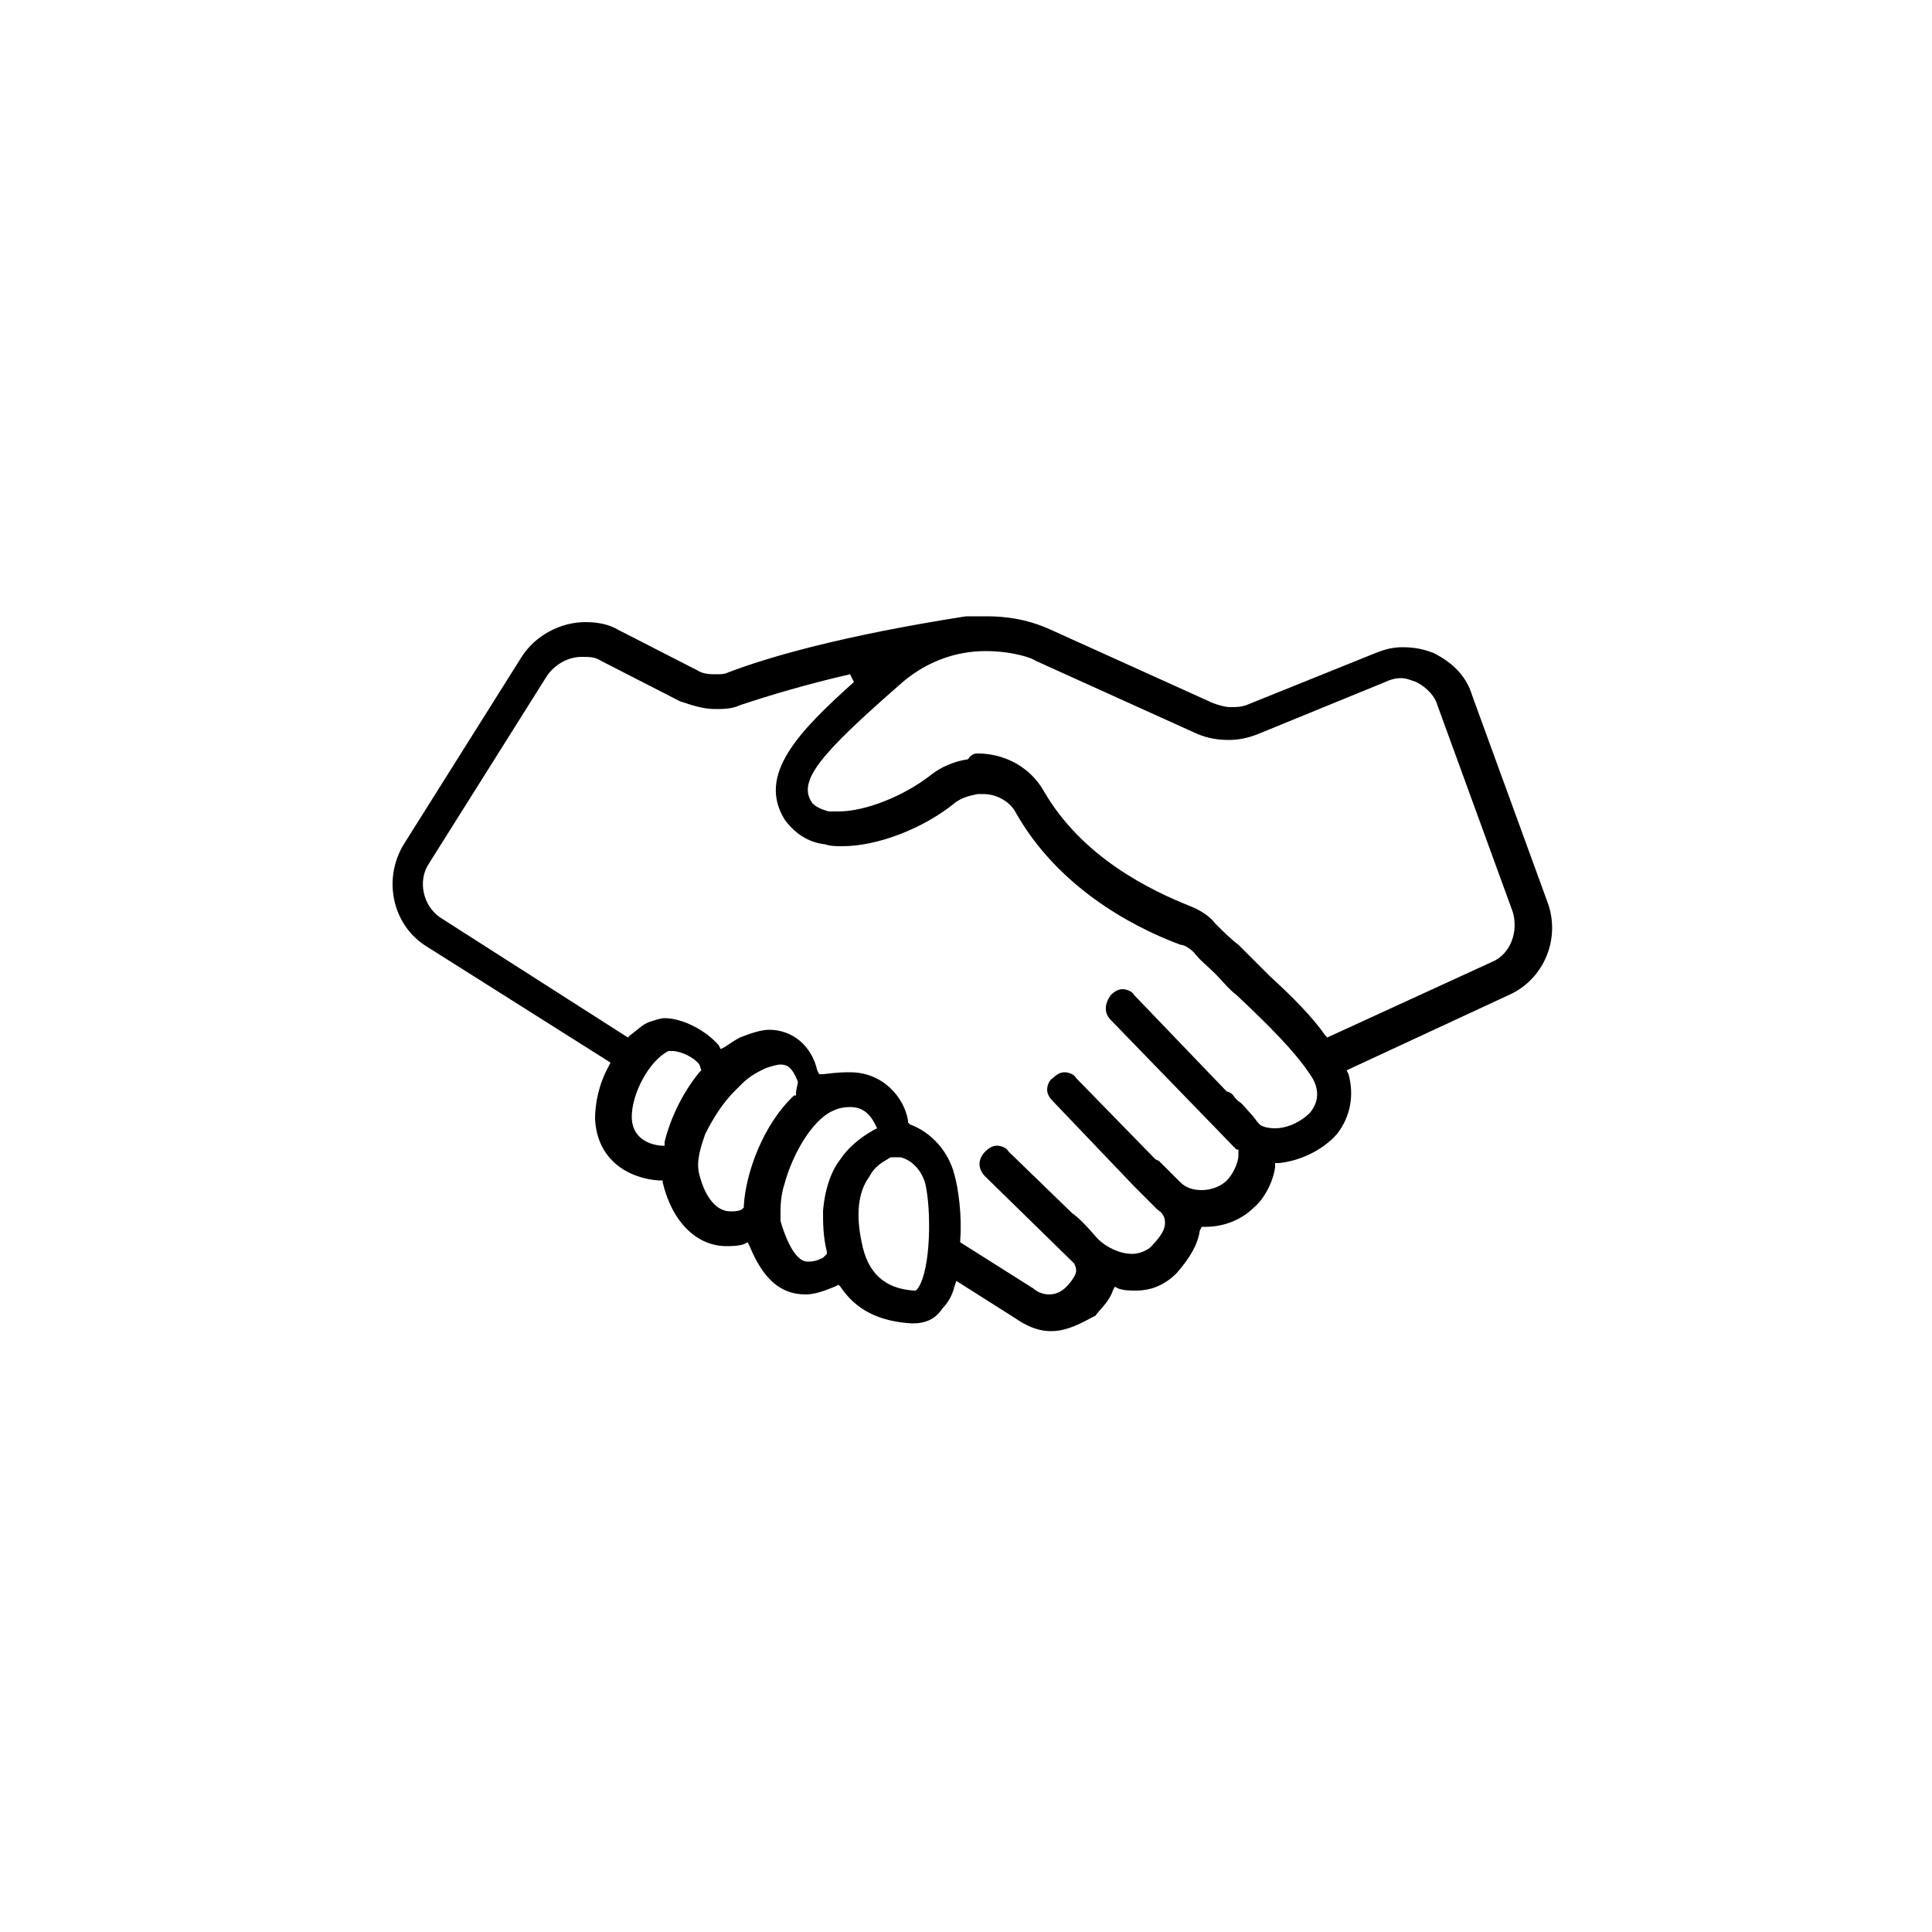 <?xml version="1.0" encoding="utf-8"?>
<!-- Generator: Adobe Illustrator 19.2.1, SVG Export Plug-In . SVG Version: 6.00 Build 0)  -->
<svg version="1.0" id="Layer_1" xmlns="http://www.w3.org/2000/svg" xmlns:xlink="http://www.w3.org/1999/xlink" x="0px" y="0px"
	 viewBox="0 0 100 100" enable-background="new 0 0 100 100" xml:space="preserve">
<path id="XMLID_198_" d="M54.4,68.9c-0.9,0-1.6-0.5-1.9-0.7l-3-1.9l-0.1,0.3c-0.1,0.4-0.3,0.8-0.6,1.1c-0.4,0.6-0.9,0.8-1.6,0.8
	c-1.7-0.1-2.9-0.7-3.7-1.9l-0.1-0.1l-0.2,0.1c-0.5,0.2-1,0.4-1.5,0.4c-1.3,0-2.2-0.8-2.9-2.5l-0.1-0.2l-0.2,0.1
	c-0.3,0.1-0.7,0.1-0.9,0.1c-1.5,0-2.8-1.2-3.3-3.3l0-0.1l-0.2,0c-1.5-0.1-3.2-1-3.3-3.2c0-0.8,0.2-1.8,0.7-2.7l0.1-0.2l-9.5-6
	c-1.8-1.1-2.3-3.5-1.2-5.3l6.1-9.7c0.7-1.1,2-1.8,3.3-1.8c0.6,0,1.2,0.1,1.7,0.4l4.1,2.1c0.3,0.2,0.7,0.2,1,0.2c0.2,0,0.4,0,0.6-0.1
	c2.1-0.8,5.9-1.9,12.3-2.9l0.3,0c0.1,0,0.1,0,0.2,0c0,0,0.1,0,0.1,0l0.1,0l0.1,0c0.1,0,0.2,0,0.3,0c0.8,0,2,0.1,3.3,0.7l8.4,3.8
	c0.3,0.1,0.6,0.2,0.9,0.2c0.3,0,0.5,0,0.8-0.1l6.7-2.7c0.5-0.2,0.9-0.3,1.4-0.3c0.6,0,1.1,0.1,1.6,0.3c1,0.5,1.7,1.2,2,2.2l3.9,10.7
	c0.7,1.9-0.2,4-2,4.8l-8.4,3.9l0.1,0.2c0.3,1.1,0.1,2.2-0.6,3.1c-0.8,0.9-2,1.4-3,1.5l-0.2,0l0,0.2c-0.1,0.8-0.6,1.7-1.1,2.1
	c-0.6,0.6-1.5,1-2.5,1h-0.2l-0.1,0.2c-0.1,0.7-0.5,1.4-1.2,2.2c-0.6,0.6-1.3,0.9-2.1,0.9c-0.3,0-0.6,0-0.9-0.1l-0.2-0.1l-0.1,0.2
	c-0.2,0.6-0.7,1-0.9,1.3l-0.2,0.1C55.6,68.7,55,68.9,54.4,68.9z M44,55.5c1.7,0,2.8,1.3,3,2.5l0,0.1l0.1,0.1c1.1,0.4,2,1.4,2.3,2.6
	c0.2,0.7,0.4,2.1,0.3,3.4l0,0.1l3.8,2.4c0.1,0.1,0.4,0.3,0.8,0.3c0.3,0,0.6-0.1,0.9-0.4c0.2-0.2,0.5-0.6,0.5-0.8
	c0-0.1,0-0.2-0.1-0.4l0,0l-0.1-0.1L51,60.9c-0.4-0.4-0.4-0.9,0-1.3c0.2-0.2,0.4-0.3,0.6-0.3c0.2,0,0.5,0.1,0.6,0.3l3.3,3.2
	c0.3,0.2,0.7,0.6,1.3,1.3c0.5,0.5,1.2,0.8,1.8,0.8c0.3,0,0.6-0.1,0.9-0.3c0.5-0.5,0.8-0.9,0.8-1.3c0-0.3-0.1-0.5-0.4-0.7l-1.1-1.1
	l-0.1-0.1L54.5,57c-0.2-0.2-0.3-0.4-0.3-0.6c0-0.2,0.1-0.5,0.3-0.6c0.2-0.2,0.4-0.3,0.6-0.3c0.2,0,0.5,0.1,0.6,0.3l4.1,4.2l0.2,0.1
	c0.1,0.1,0.2,0.2,0.2,0.2l0.9,0.9c0.3,0.3,0.7,0.4,1.1,0.4c0.5,0,1-0.2,1.3-0.5c0.3-0.3,0.6-0.9,0.6-1.3c0-0.1,0-0.2,0-0.2l0-0.1
	l-0.1,0l-0.1-0.1l-6.4-6.6c-0.4-0.4-0.3-0.9,0-1.3c0.2-0.2,0.4-0.3,0.6-0.3c0.2,0,0.5,0.1,0.6,0.3l4.8,5l0,0c0.1,0,0.3,0.1,0.4,0.3
	l0.2,0.2c0.2,0.1,0.4,0.4,0.6,0.6c0.2,0.2,0.3,0.4,0.5,0.6c0.1,0.1,0.4,0.2,0.8,0.2c0.6,0,1.3-0.3,1.8-0.8c0.5-0.6,0.5-1.3,0-2
	c-0.8-1.2-2.1-2.5-3.8-4.1c-0.4-0.3-0.7-0.7-1.1-1.1c-0.4-0.4-0.8-0.7-1.1-1.1c-0.2-0.2-0.5-0.4-0.7-0.4c-2.7-1-6.4-3.1-8.5-6.8
	c-0.3-0.6-1-1-1.7-1c-0.1,0-0.2,0-0.3,0c-0.5,0.1-0.8,0.2-1.1,0.4c-1.7,1.4-4.1,2.3-5.9,2.3c-0.3,0-0.6,0-0.9-0.1
	c-0.9-0.1-1.6-0.6-2.1-1.3c-1.4-2.3,0.7-4.5,3.6-7.1l-0.2-0.4c-2.2,0.5-4.2,1.1-5.7,1.6c-0.4,0.2-0.9,0.2-1.3,0.2
	c-0.6,0-1.2-0.2-1.8-0.4l-4.1-2.1c-0.3-0.2-0.6-0.2-1-0.2c-0.7,0-1.4,0.4-1.8,1l-6.1,9.7c-0.6,0.9-0.3,2.2,0.6,2.8l9.7,6.2l0.1-0.1
	c0.4-0.3,0.7-0.6,1-0.7c0.3-0.1,0.6-0.2,0.8-0.2c0.9,0,2.1,0.6,2.8,1.4l0.1,0.2l0.2-0.1c0.3-0.2,0.6-0.4,0.8-0.5
	c0.5-0.2,1.1-0.4,1.5-0.4c1.2,0,2.2,0.8,2.5,2.1l0.1,0.2l0.2,0C43.4,55.5,43.7,55.5,44,55.5z M46.1,59.9c-0.3,0.2-0.8,0.4-1.1,1
	c-0.6,0.8-0.7,2-0.4,3.4c0.3,1.6,1.2,2.4,2.7,2.5l0.1,0l0.1-0.1c0.7-1,0.7-4.1,0.4-5.4c-0.2-0.8-0.8-1.3-1.3-1.4l0,0L46.1,59.9z
	 M44,57.3c-0.4,0-0.7,0.1-0.9,0.2C42,58,41,59.8,40.6,61.3c-0.2,0.6-0.2,1.2-0.2,1.5l0,0.4c0.2,0.7,0.7,2.1,1.4,2.1
	c0.2,0,0.4,0,0.8-0.2l0.1-0.1l0.1-0.1l0-0.1c-0.2-0.8-0.2-1.5-0.2-2.1c0.1-1.3,0.5-2.2,0.9-2.7c0.4-0.6,1-1.1,1.7-1.5l0.2-0.1
	l-0.1-0.2C45,57.6,44.6,57.3,44,57.3z M38,56.5c-0.6,0.6-1.1,1.4-1.5,2.2c-0.2,0.6-0.5,1.4-0.3,2.1c0.3,1.2,0.9,1.9,1.6,1.9
	c0.2,0,0.4,0,0.6-0.1l0.1-0.1l0-0.1c0.1-1.7,1-4.2,2.6-5.7l0.1,0l0-0.1c0-0.2,0.1-0.5,0.1-0.6c-0.3-0.8-0.6-0.9-0.9-0.9
	c-0.2,0-0.5,0.1-0.8,0.2c-0.4,0.2-0.8,0.4-1.2,0.8l-0.1,0.1l0,0L38,56.5z M34.6,54.4c-1,0.5-1.9,2.2-1.9,3.4c0,0.9,0.6,1.4,1.5,1.5
	l0.2,0l0-0.2c0.3-1.2,0.9-2.5,1.8-3.6l0.1-0.1l-0.1-0.3c-0.3-0.4-1-0.7-1.4-0.7L34.6,54.4L34.6,54.4z M50.6,39
	c1.4,0,2.7,0.7,3.4,1.9c2,3.5,5.6,5.2,7.6,6c0.5,0.2,1,0.5,1.3,0.9c0.4,0.4,0.8,0.8,1.2,1.1c0.4,0.4,0.7,0.7,1,1l0.6,0.6
	c1.2,1.1,2.2,2.1,2.9,3.1l0.1,0.1l8.5-3.9c1-0.4,1.4-1.6,1.1-2.6l-3.9-10.7c-0.1-0.4-0.5-0.9-1.1-1.2c-0.3-0.1-0.5-0.2-0.8-0.2
	c-0.3,0-0.6,0.1-0.8,0.2l-6.6,2.7c-0.5,0.2-1,0.3-1.5,0.3c-0.6,0-1.1-0.1-1.6-0.3l-8.4-3.8c-0.1-0.1-1.1-0.5-2.6-0.5
	c-1.6,0-3.2,0.6-4.5,1.8c-4,3.5-5.2,4.9-4.5,6c0.1,0.2,0.5,0.4,0.9,0.5c0.2,0,0.3,0,0.5,0c1.4,0,3.4-0.8,4.8-1.9
	c0.5-0.4,1.2-0.7,1.9-0.8C50.3,39,50.5,39,50.6,39z"/>
</svg>
